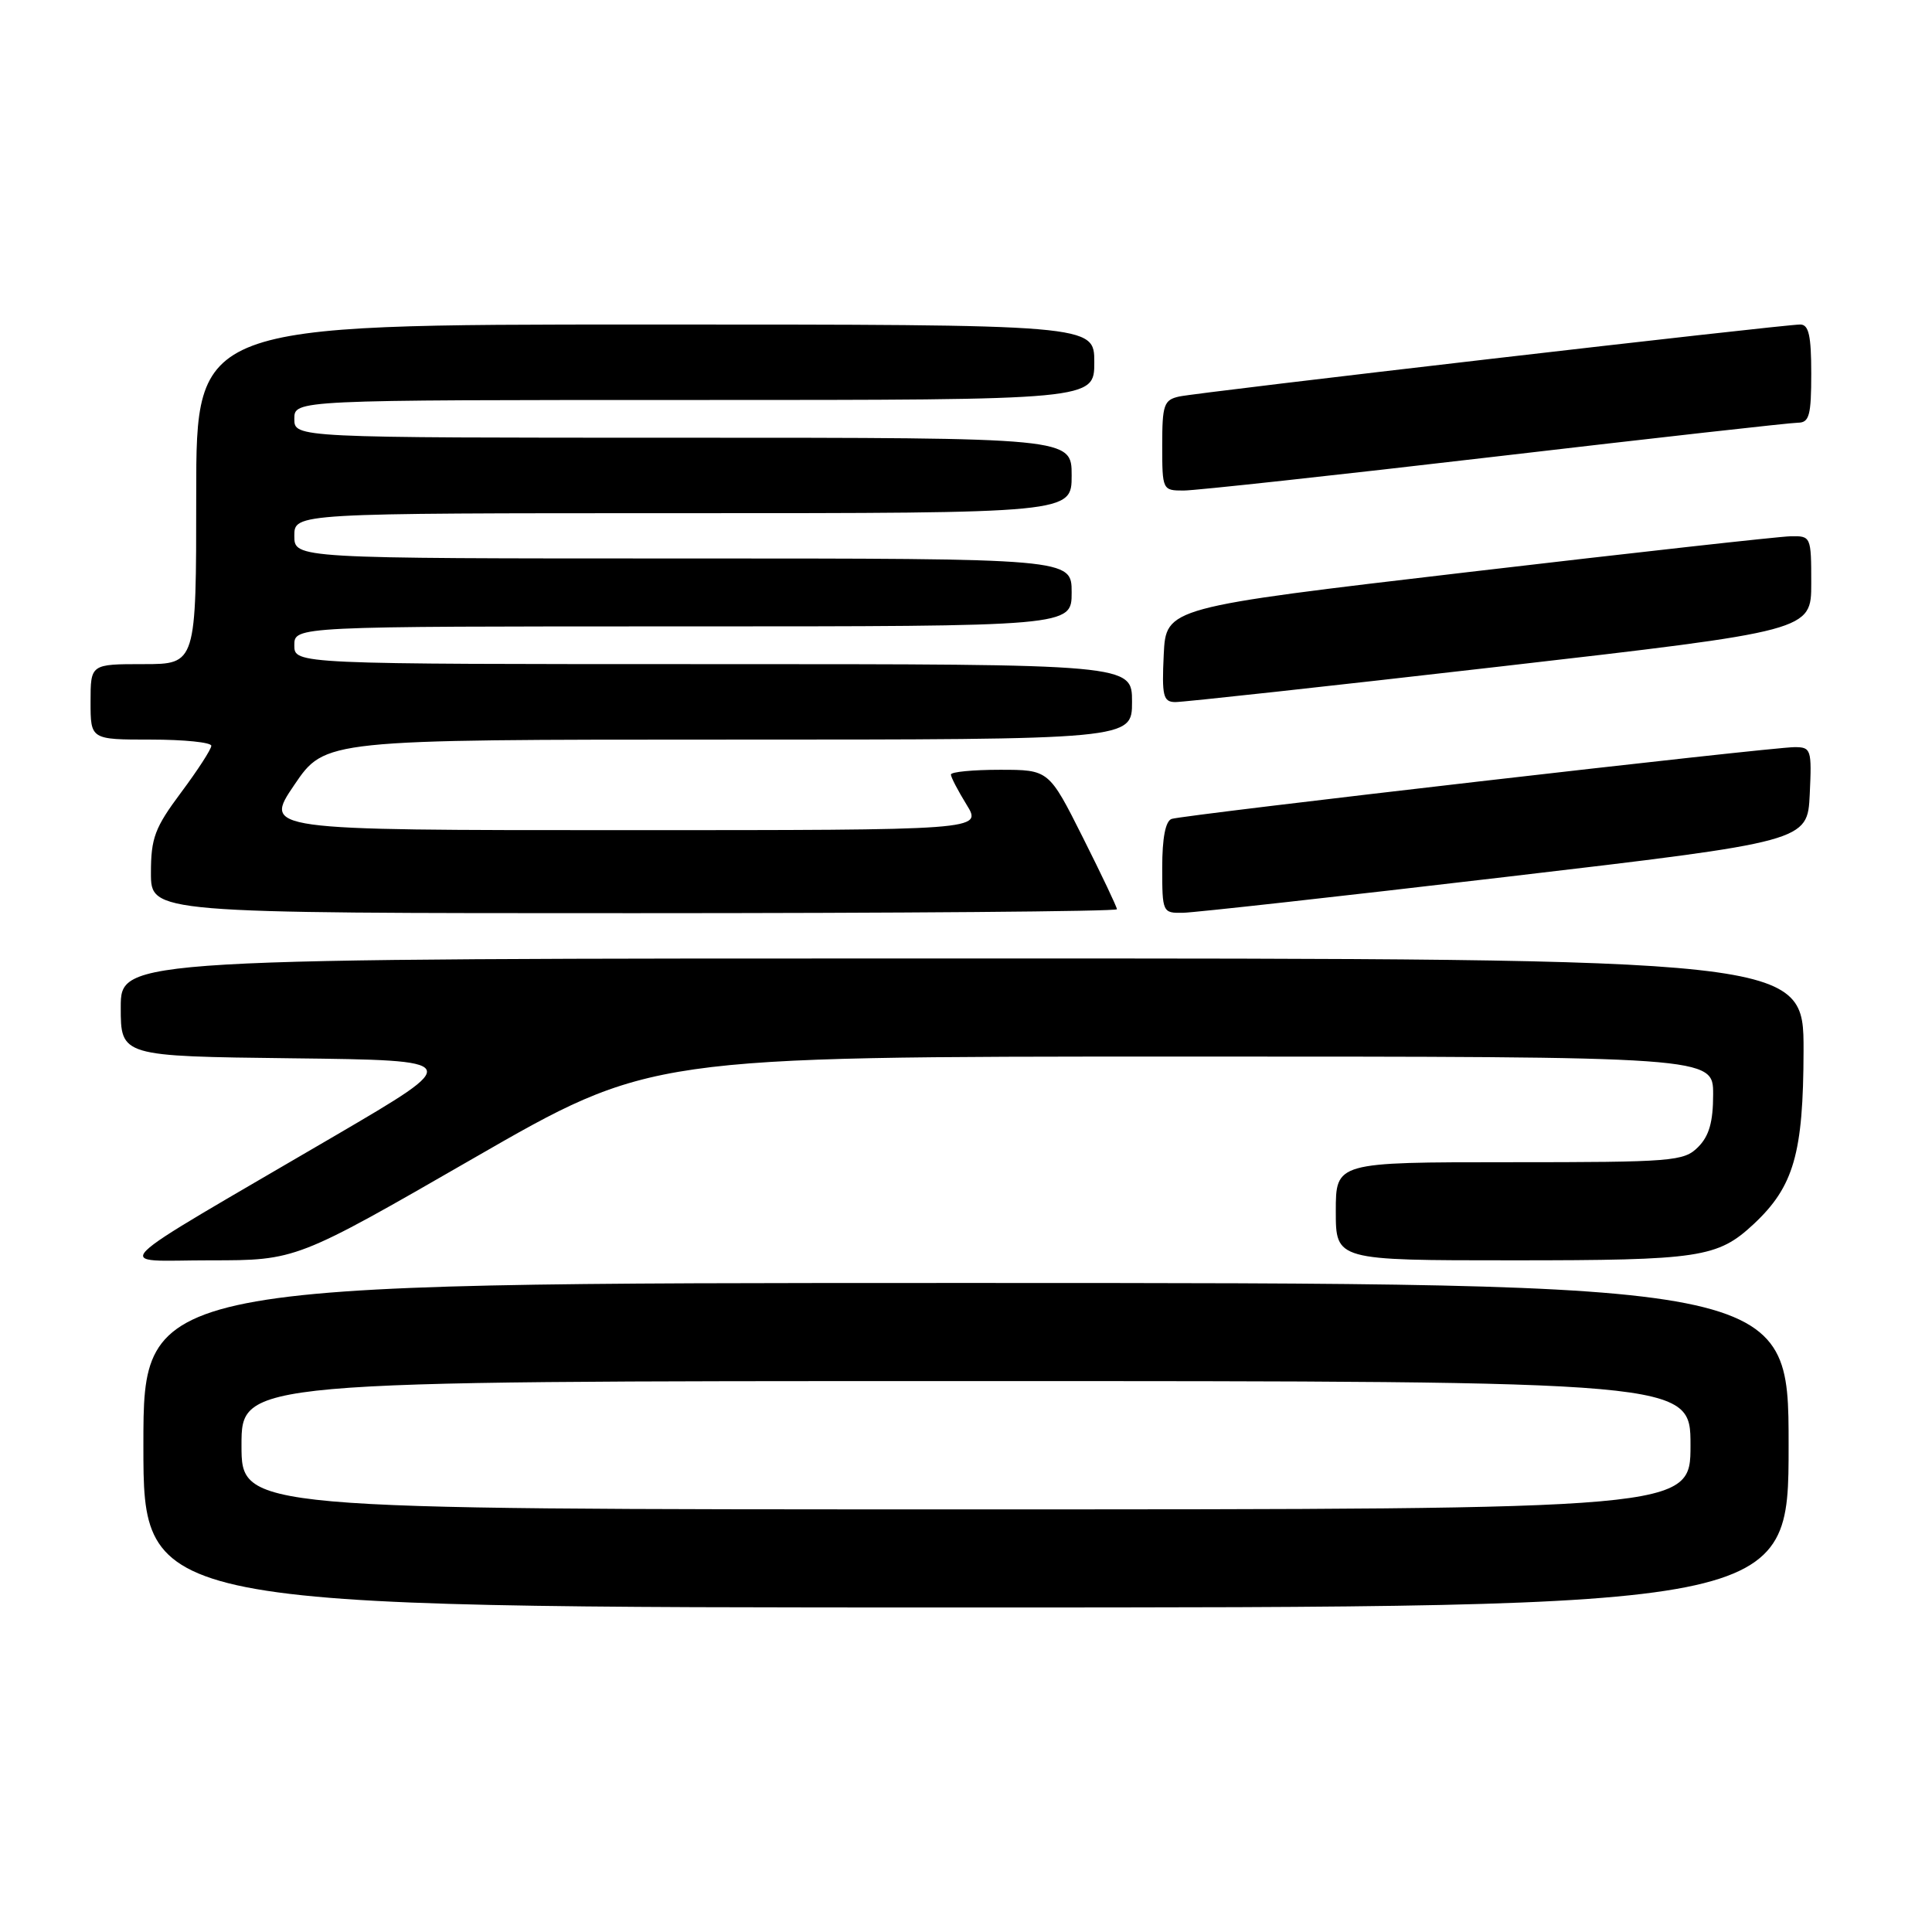 <?xml version="1.0" encoding="UTF-8" standalone="no"?>
<!DOCTYPE svg PUBLIC "-//W3C//DTD SVG 1.1//EN" "http://www.w3.org/Graphics/SVG/1.1/DTD/svg11.dtd" >
<svg xmlns="http://www.w3.org/2000/svg" xmlns:xlink="http://www.w3.org/1999/xlink" version="1.1" viewBox="0 0 256 256">
 <g >
 <path fill="currentColor"
d=" M 237.00 191.50 C 237.00 170.00 237.00 170.00 128.00 170.00 C 19.00 170.00 19.00 170.00 19.00 191.50 C 19.00 213.00 19.00 213.00 128.00 213.00 C 237.00 213.00 237.00 213.00 237.00 191.50 Z  M 62.70 153.50 C 86.14 140.00 86.14 140.00 156.57 140.00 C 227.00 140.00 227.00 140.00 227.00 145.00 C 227.00 148.67 226.47 150.53 225.00 152.00 C 223.12 153.88 221.67 154.00 200.00 154.00 C 177.00 154.00 177.00 154.00 177.00 160.50 C 177.00 167.00 177.00 167.00 200.43 167.00 C 225.29 167.00 227.59 166.65 232.38 162.19 C 237.69 157.22 238.95 152.84 238.98 139.25 C 239.00 127.00 239.00 127.00 127.50 127.00 C 16.00 127.00 16.00 127.00 16.00 133.48 C 16.00 139.96 16.00 139.96 38.73 140.23 C 61.46 140.50 61.46 140.50 44.48 150.44 C 12.87 168.93 14.81 166.99 27.88 167.00 C 39.26 167.00 39.26 167.00 62.70 153.50 Z  M 148.00 120.48 C 148.00 120.19 145.97 115.92 143.49 110.98 C 138.98 102.00 138.98 102.00 132.49 102.00 C 128.92 102.00 126.00 102.28 126.00 102.63 C 126.00 102.98 126.94 104.78 128.08 106.63 C 130.16 110.00 130.16 110.00 82.54 110.00 C 34.93 110.00 34.93 110.00 39.00 104.00 C 43.07 98.00 43.07 98.00 96.54 98.00 C 150.00 98.00 150.00 98.00 150.00 93.00 C 150.00 88.00 150.00 88.00 94.50 88.00 C 39.00 88.00 39.00 88.00 39.00 85.50 C 39.00 83.00 39.00 83.00 90.50 83.00 C 142.00 83.00 142.00 83.00 142.00 78.50 C 142.00 74.00 142.00 74.00 90.50 74.00 C 39.00 74.00 39.00 74.00 39.00 71.00 C 39.00 68.00 39.00 68.00 90.50 68.00 C 142.00 68.00 142.00 68.00 142.00 63.00 C 142.00 58.00 142.00 58.00 90.50 58.00 C 39.00 58.00 39.00 58.00 39.00 55.50 C 39.00 53.00 39.00 53.00 92.00 53.00 C 145.00 53.00 145.00 53.00 145.00 48.00 C 145.00 43.00 145.00 43.00 85.50 43.00 C 26.00 43.00 26.00 43.00 26.00 65.50 C 26.00 88.00 26.00 88.00 19.00 88.00 C 12.00 88.00 12.00 88.00 12.00 93.00 C 12.00 98.00 12.00 98.00 20.00 98.00 C 24.40 98.00 28.00 98.37 28.00 98.82 C 28.00 99.27 26.20 102.05 24.00 105.00 C 20.51 109.68 20.00 111.03 20.00 115.68 C 20.00 121.00 20.00 121.00 84.00 121.00 C 119.20 121.00 148.00 120.77 148.00 120.48 Z  M 199.50 116.20 C 239.50 111.50 239.50 111.50 239.80 105.25 C 240.08 99.31 239.98 99.00 237.80 99.00 C 234.74 98.99 156.85 107.97 155.25 108.51 C 154.43 108.79 154.00 111.04 154.00 114.97 C 154.00 120.89 154.05 121.00 156.75 120.95 C 158.26 120.92 177.50 118.79 199.50 116.20 Z  M 198.75 88.32 C 240.00 83.58 240.00 83.58 240.00 77.29 C 240.00 71.08 239.96 71.00 237.25 71.06 C 235.74 71.09 216.50 73.23 194.50 75.81 C 154.50 80.50 154.50 80.50 154.20 86.75 C 153.94 92.20 154.13 93.00 155.70 93.03 C 156.69 93.05 176.06 90.93 198.75 88.32 Z  M 198.08 60.51 C 219.21 58.04 237.29 56.01 238.25 56.01 C 239.74 56.00 240.00 55.02 240.00 49.50 C 240.00 44.46 239.67 43.00 238.54 43.00 C 236.25 43.00 158.78 51.98 156.25 52.54 C 154.22 52.99 154.00 53.63 154.00 59.02 C 154.00 64.92 154.04 65.00 156.83 65.00 C 158.39 65.00 176.95 62.98 198.08 60.51 Z  M 32.00 191.50 C 32.00 183.00 32.00 183.00 128.00 183.00 C 224.00 183.00 224.00 183.00 224.00 191.50 C 224.00 200.00 224.00 200.00 128.00 200.00 C 32.00 200.00 32.00 200.00 32.00 191.50 Z "/>
</g>
</svg>